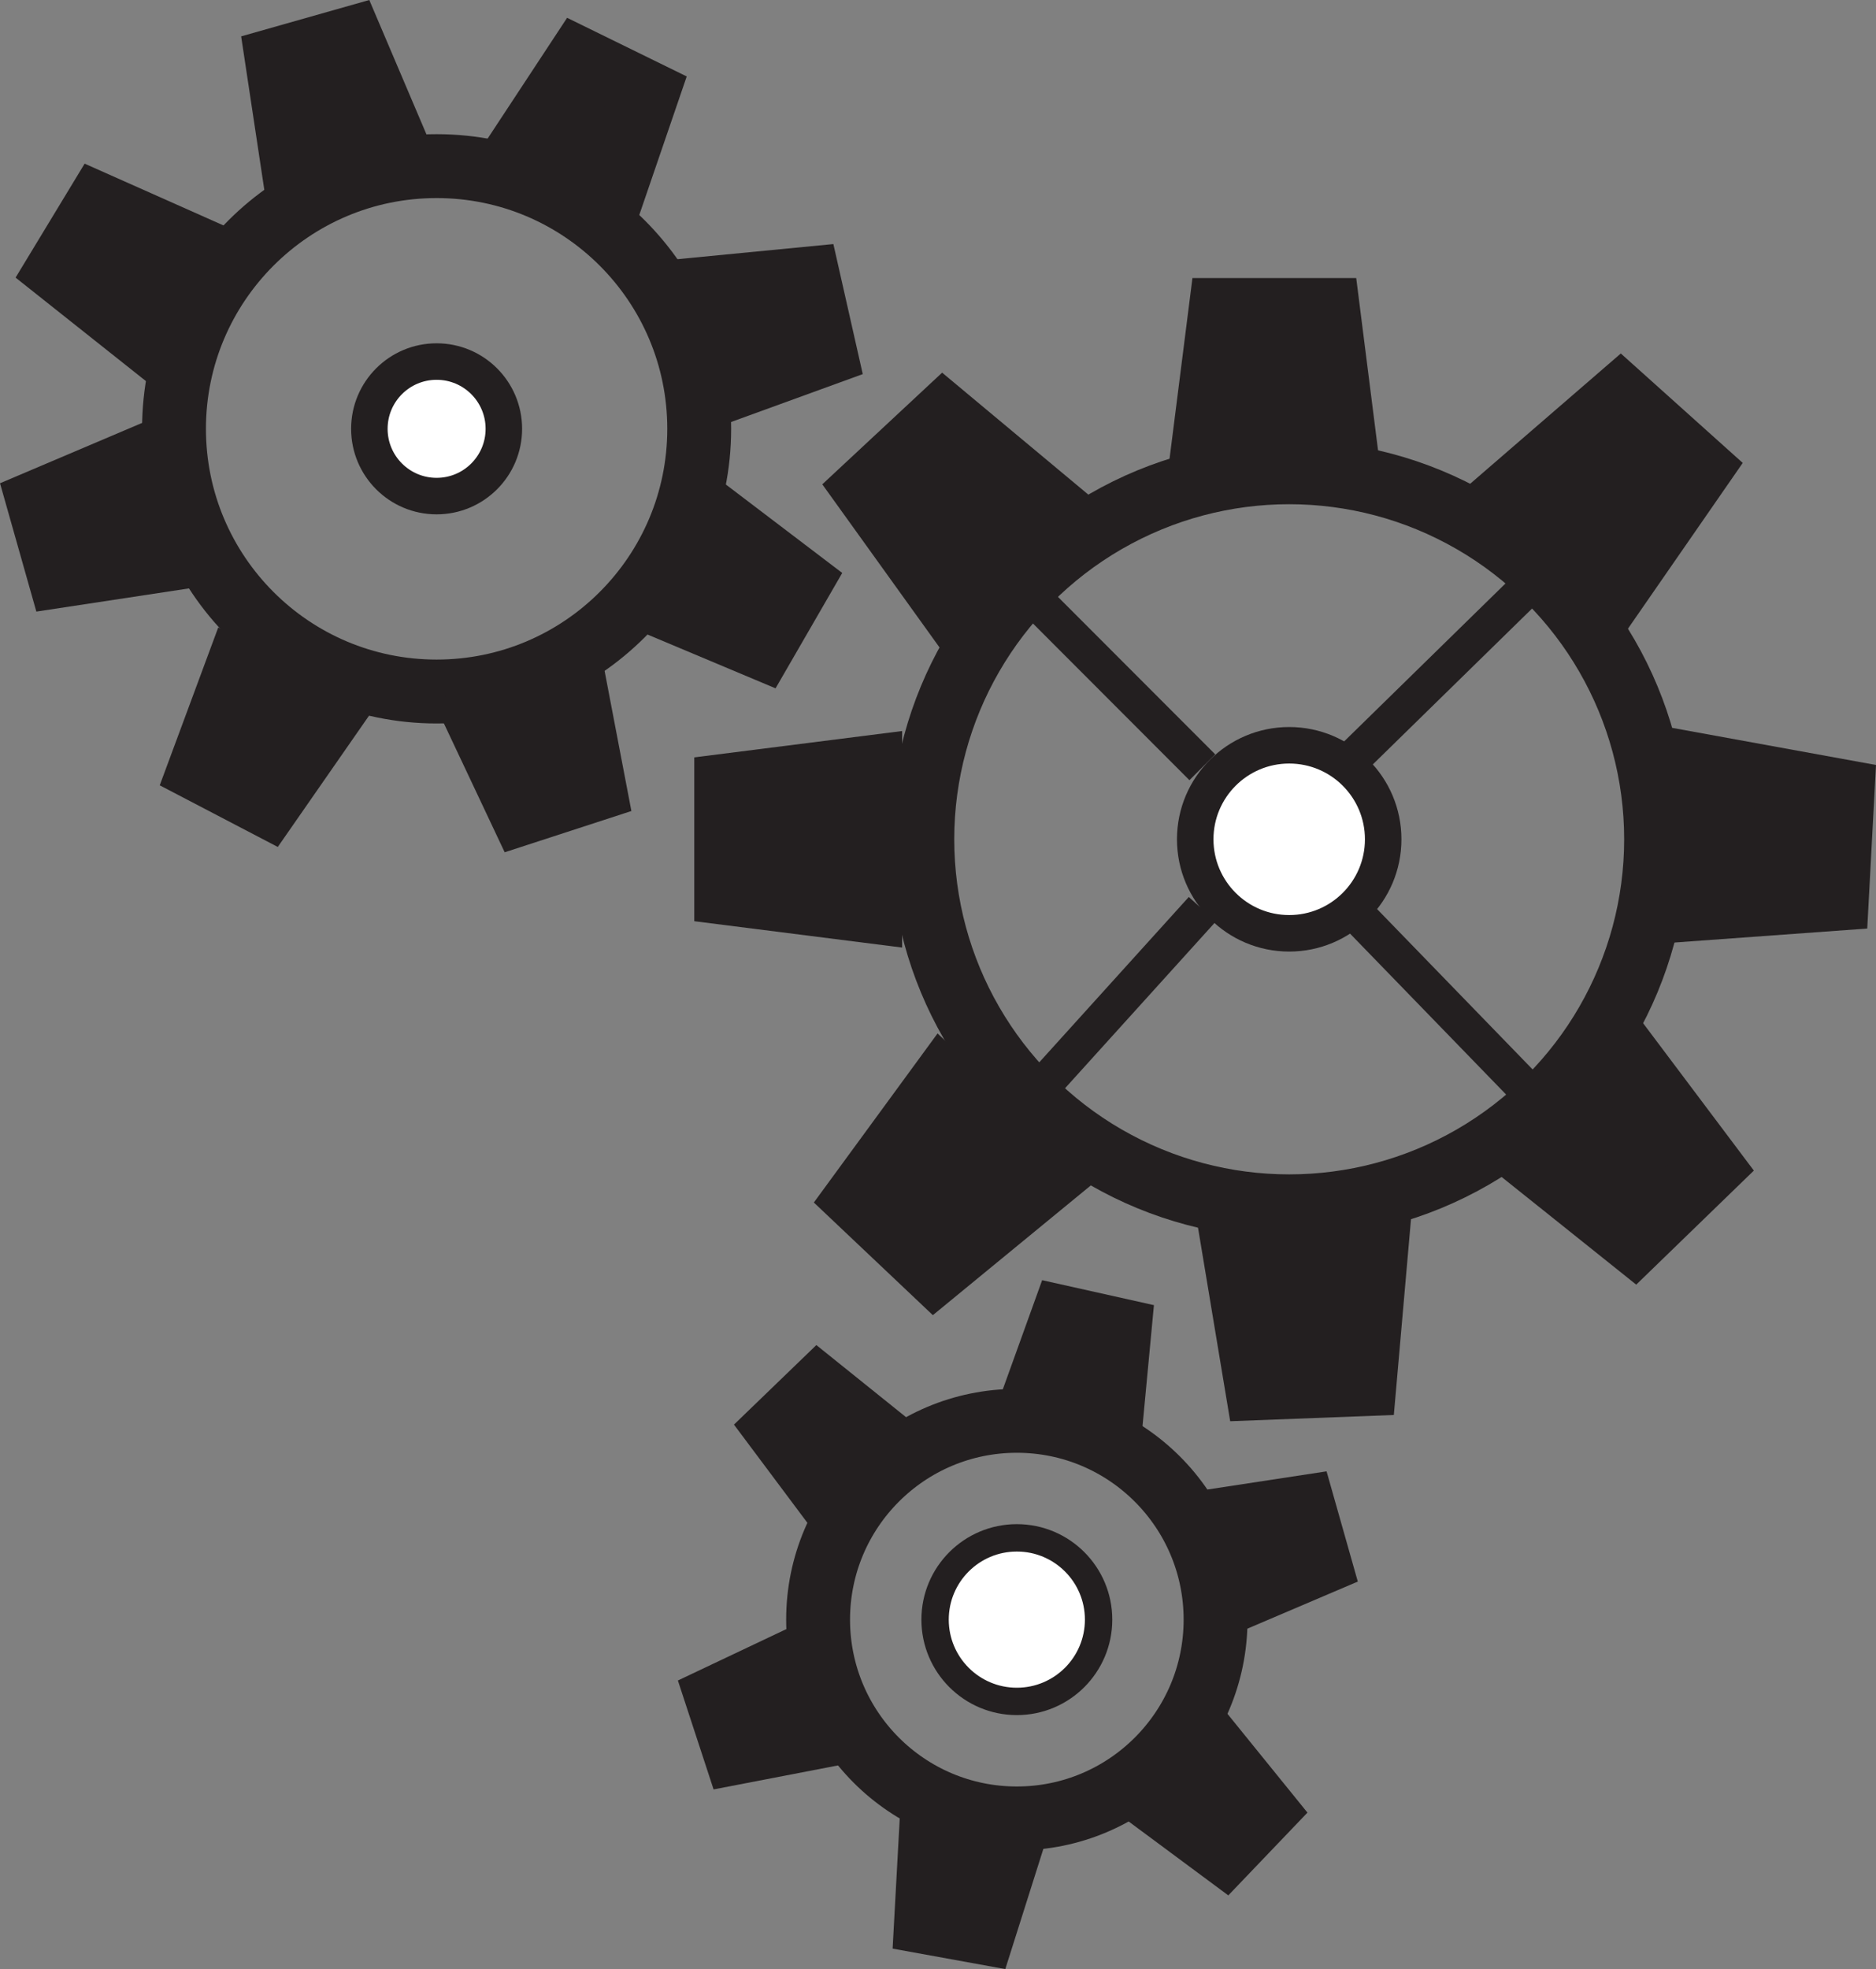 <?xml version="1.0" encoding="UTF-8"?>
<svg id="Layer_3" data-name="Layer 3" xmlns="http://www.w3.org/2000/svg" viewBox="0 0 205.6 215.73">
  <rect x="0" y="0" width="205.6" height="215.73" fill="#808080" stroke="none"/>
  <defs>
    <style>
      .cls-1 {
        stroke-width: 3px;
      }

      .cls-1, .cls-2 {
        fill: #fff;
      }

      .cls-1, .cls-2, .cls-3, .cls-4, .cls-5 {
        stroke: #231f20;
        stroke-miterlimit: 10;
      }

      .cls-2, .cls-4 {
        stroke-width: 4px;
      }

      .cls-3, .cls-4 {
        fill: #231f20;
      }

      .cls-3, .cls-5 {
        stroke-width: 7px;
      }

      .cls-5 {
        fill: none;
      }
    </style>
  </defs>
  <circle class="cls-2" cx="141.29" cy="91.95" r="10.3"/>
  <circle class="cls-5" cx="141.29" cy="91.95" r="40.21"/>
  <polygon class="cls-3" points="145.55 33.96 133.77 33.96 131.77 49.74 147.55 49.74 145.55 33.96"/>
  <polygon class="cls-3" points="186.36 51.26 177.59 43.39 165.56 53.79 177.3 64.34 186.36 51.26"/>
  <polygon class="cls-3" points="103.38 45.49 94.76 53.52 104.04 66.43 115.6 55.68 103.38 45.49"/>
  <polygon class="cls-3" points="179.1 136.08 187.56 127.88 178 115.16 166.68 126.15 179.1 136.08"/>
  <polygon class="cls-3" points="137.77 152.09 149.54 151.64 150.93 135.79 135.16 136.4 137.77 152.09"/>
  <polygon class="cls-3" points="201.31 98.46 201.94 86.7 186.29 83.85 185.44 99.61 201.31 98.46"/>
  <polygon class="cls-3" points="79.59 86.06 79.59 97.84 95.37 99.84 95.37 84.06 79.59 86.06"/>
  <polygon class="cls-3" points="93.84 131.32 102.4 139.42 114.69 129.33 103.23 118.49 93.84 131.32"/>
  <line class="cls-4" x1="112.07" y1="64.34" x2="131.77" y2="84.06"/>
  <line class="cls-4" x1="147.55" y1="83.79" x2="168.98" y2="62.82"/>
  <line class="cls-4" x1="148.15" y1="99.61" x2="168.98" y2="121.08"/>
  <line class="cls-4" x1="131.77" y1="99.61" x2="114.69" y2="118.49"/>
  <circle class="cls-5" cx="111.44" cy="177.44" r="21.78"/>
  <polygon class="cls-3" points="122.69 145.73 116.46 144.34 113.54 152.44 121.88 154.31 122.69 145.73"/>
  <polygon class="cls-3" points="89.68 152.02 85.09 156.45 90.25 163.35 96.4 157.42 89.68 152.02"/>
  <polygon class="cls-3" points="144.6 171.26 142.86 165.12 134.34 166.42 136.67 174.64 144.6 171.26"/>
  <circle class="cls-1" cx="111.44" cy="177.44" r="8.96"/>
  <circle class="cls-2" cx="47.85" cy="46.98" r="7.37"/>
  <circle class="cls-5" cx="47.85" cy="46.98" r="28.78"/>
  <polygon class="cls-3" points="38.46 4.21 30.35 6.51 32.05 17.77 42.92 14.69 38.46 4.21"/>
  <polygon class="cls-3" points="70.95 10.16 63.38 6.45 57.12 15.96 67.26 20.93 70.95 10.16"/>
  <polygon class="cls-3" points="10.67 22.38 6.3 29.59 15.22 36.67 21.08 27.01 10.67 22.38"/>
  <polygon class="cls-3" points="83.51 70.99 87.73 63.69 78.66 56.8 73.01 66.58 83.51 70.99"/>
  <polygon class="cls-3" points="57.16 89.09 65.18 86.48 63.04 75.29 52.3 78.79 57.16 89.09"/>
  <polygon class="cls-3" points="90.46 38.75 88.6 30.52 77.26 31.62 79.76 42.64 90.46 38.75"/>
  <polygon class="cls-3" points="4.21 54.96 6.51 63.08 17.77 61.37 14.69 50.51 4.21 54.96"/>
  <polygon class="cls-3" points="21.86 84.36 29.33 88.26 35.83 78.91 25.82 73.68 21.86 84.36"/>
  <polygon class="cls-3" points="101.49 210.59 107.77 211.73 110.37 203.52 101.96 201.99 101.49 210.59"/>
  <polygon class="cls-3" points="134.22 203 138.63 198.39 133.21 191.7 127.3 197.87 134.22 203"/>
  <polygon class="cls-3" points="78.58 185.95 80.57 192.02 89.03 190.39 86.37 182.26 78.58 185.95"/>
</svg>